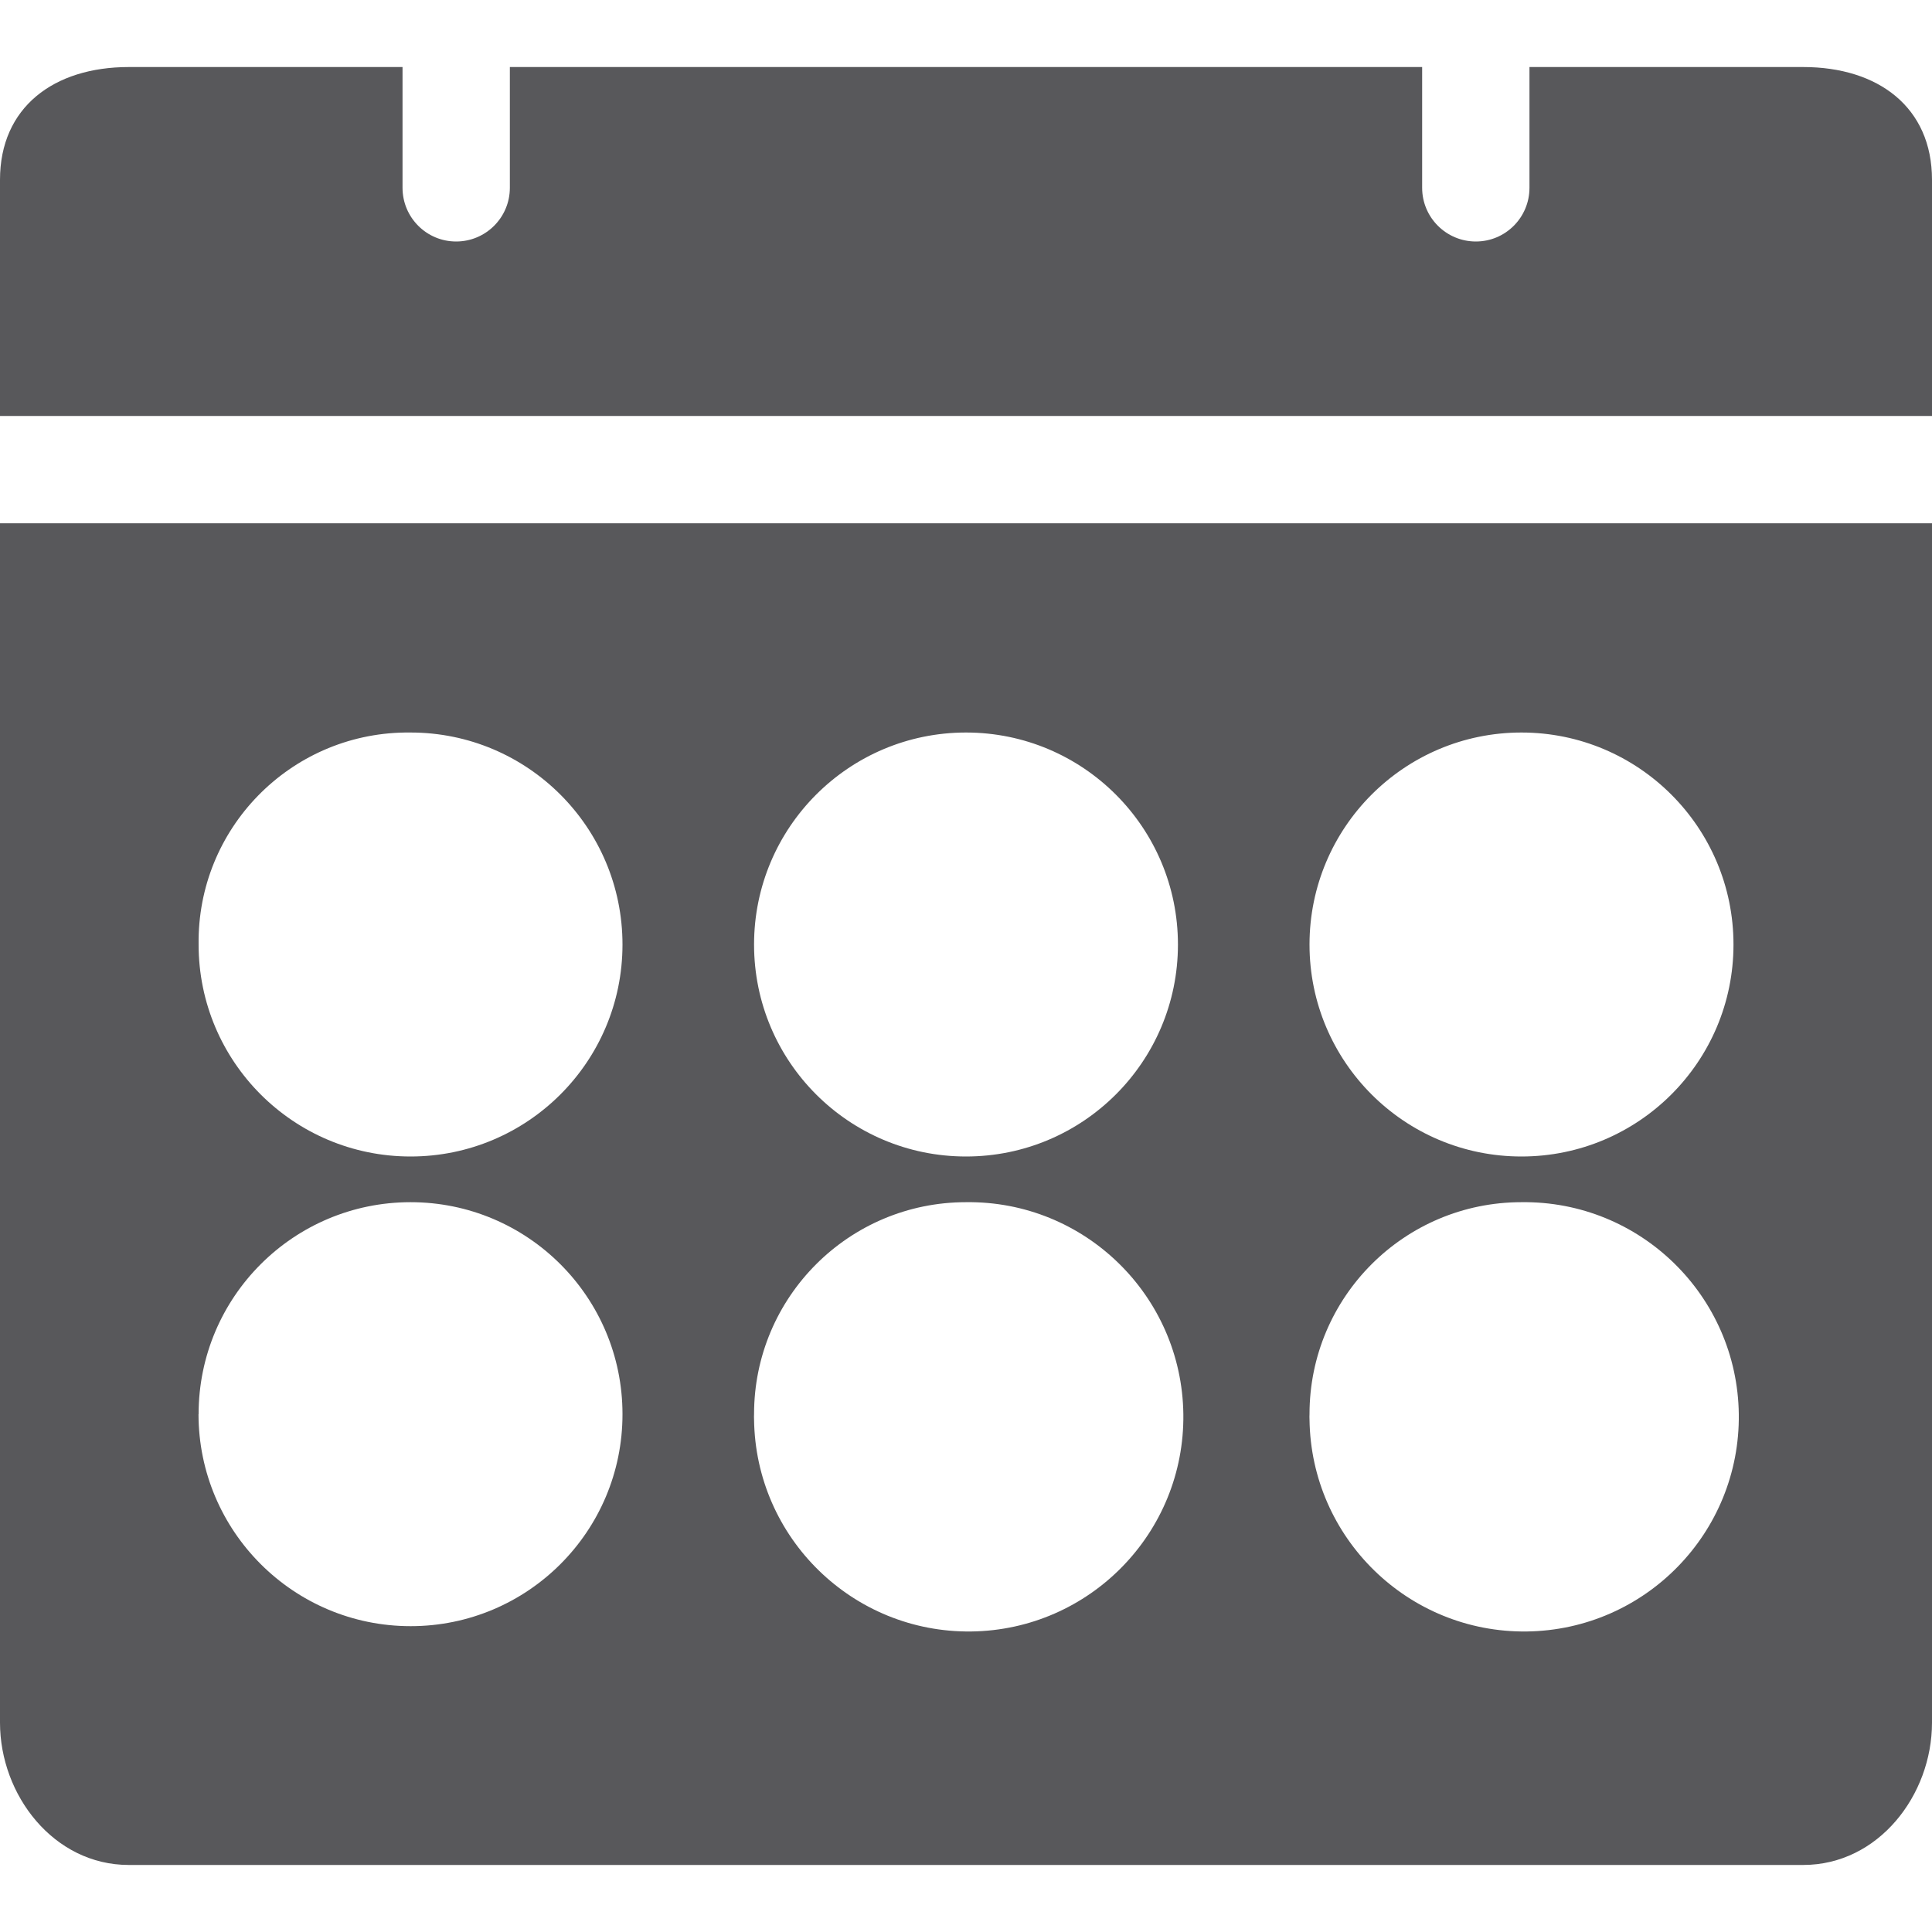 <svg width="20" height="20" viewBox="0 0 20 20" fill="none" xmlns="http://www.w3.org/2000/svg">
<g clip-path="url(#clip0)">
<path d="M0 17.833C0 18.583 0.556 19.306 1.333 19.306H18.667C19.445 19.306 20 18.583 20 17.833V5.417H0V17.833ZM15.75 7.583C16.962 7.583 17.945 8.566 17.945 9.778C17.945 10.99 16.962 11.972 15.75 11.972C14.538 11.972 13.556 10.99 13.556 9.778C13.556 8.566 14.538 7.583 15.75 7.583ZM13.556 14.639C13.556 13.427 14.538 12.445 15.75 12.445C16.977 12.429 17.984 13.412 18 14.639C18.015 15.866 17.032 16.873 15.805 16.889C14.578 16.904 13.571 15.921 13.556 14.694C13.555 14.676 13.555 14.657 13.556 14.639ZM10 7.583C11.212 7.583 12.194 8.566 12.194 9.778C12.194 10.99 11.212 11.972 10 11.972C8.788 11.972 7.806 10.99 7.806 9.778C7.806 8.566 8.788 7.583 10 7.583ZM7.806 14.639C7.806 13.427 8.788 12.445 10 12.445C11.227 12.429 12.234 13.412 12.25 14.639C12.265 15.866 11.282 16.873 10.055 16.889C8.828 16.904 7.821 15.921 7.806 14.694C7.805 14.676 7.805 14.657 7.806 14.639ZM4.194 7.583C4.213 7.583 4.231 7.583 4.25 7.583C5.462 7.583 6.444 8.566 6.444 9.778C6.444 10.99 5.462 11.972 4.25 11.972C3.038 11.972 2.056 10.99 2.056 9.778C2.04 8.581 2.998 7.599 4.194 7.583ZM2.056 14.639C2.056 13.427 3.038 12.445 4.25 12.445C5.462 12.445 6.444 13.427 6.444 14.639C6.445 15.851 5.463 16.834 4.251 16.834C3.039 16.834 2.056 15.852 2.055 14.64L2.056 14.639Z" fill="#58585B"/>
<path d="M18.667 0.694H15.833V1.944C15.833 2.251 15.585 2.5 15.278 2.5C14.971 2.5 14.722 2.251 14.722 1.944V0.694H5.278V1.944C5.278 2.251 5.029 2.5 4.722 2.5C4.415 2.5 4.167 2.251 4.167 1.944V0.694H1.333C0.556 0.694 0 1.111 0 1.861V4.306H20V1.861C20 1.111 19.444 0.694 18.667 0.694Z" fill="#58585B"/>
</g>
<defs>
<clipPath id="clip0">
<rect width="20" height="20" fill="white"/>
</clipPath>
</defs>
</svg>
